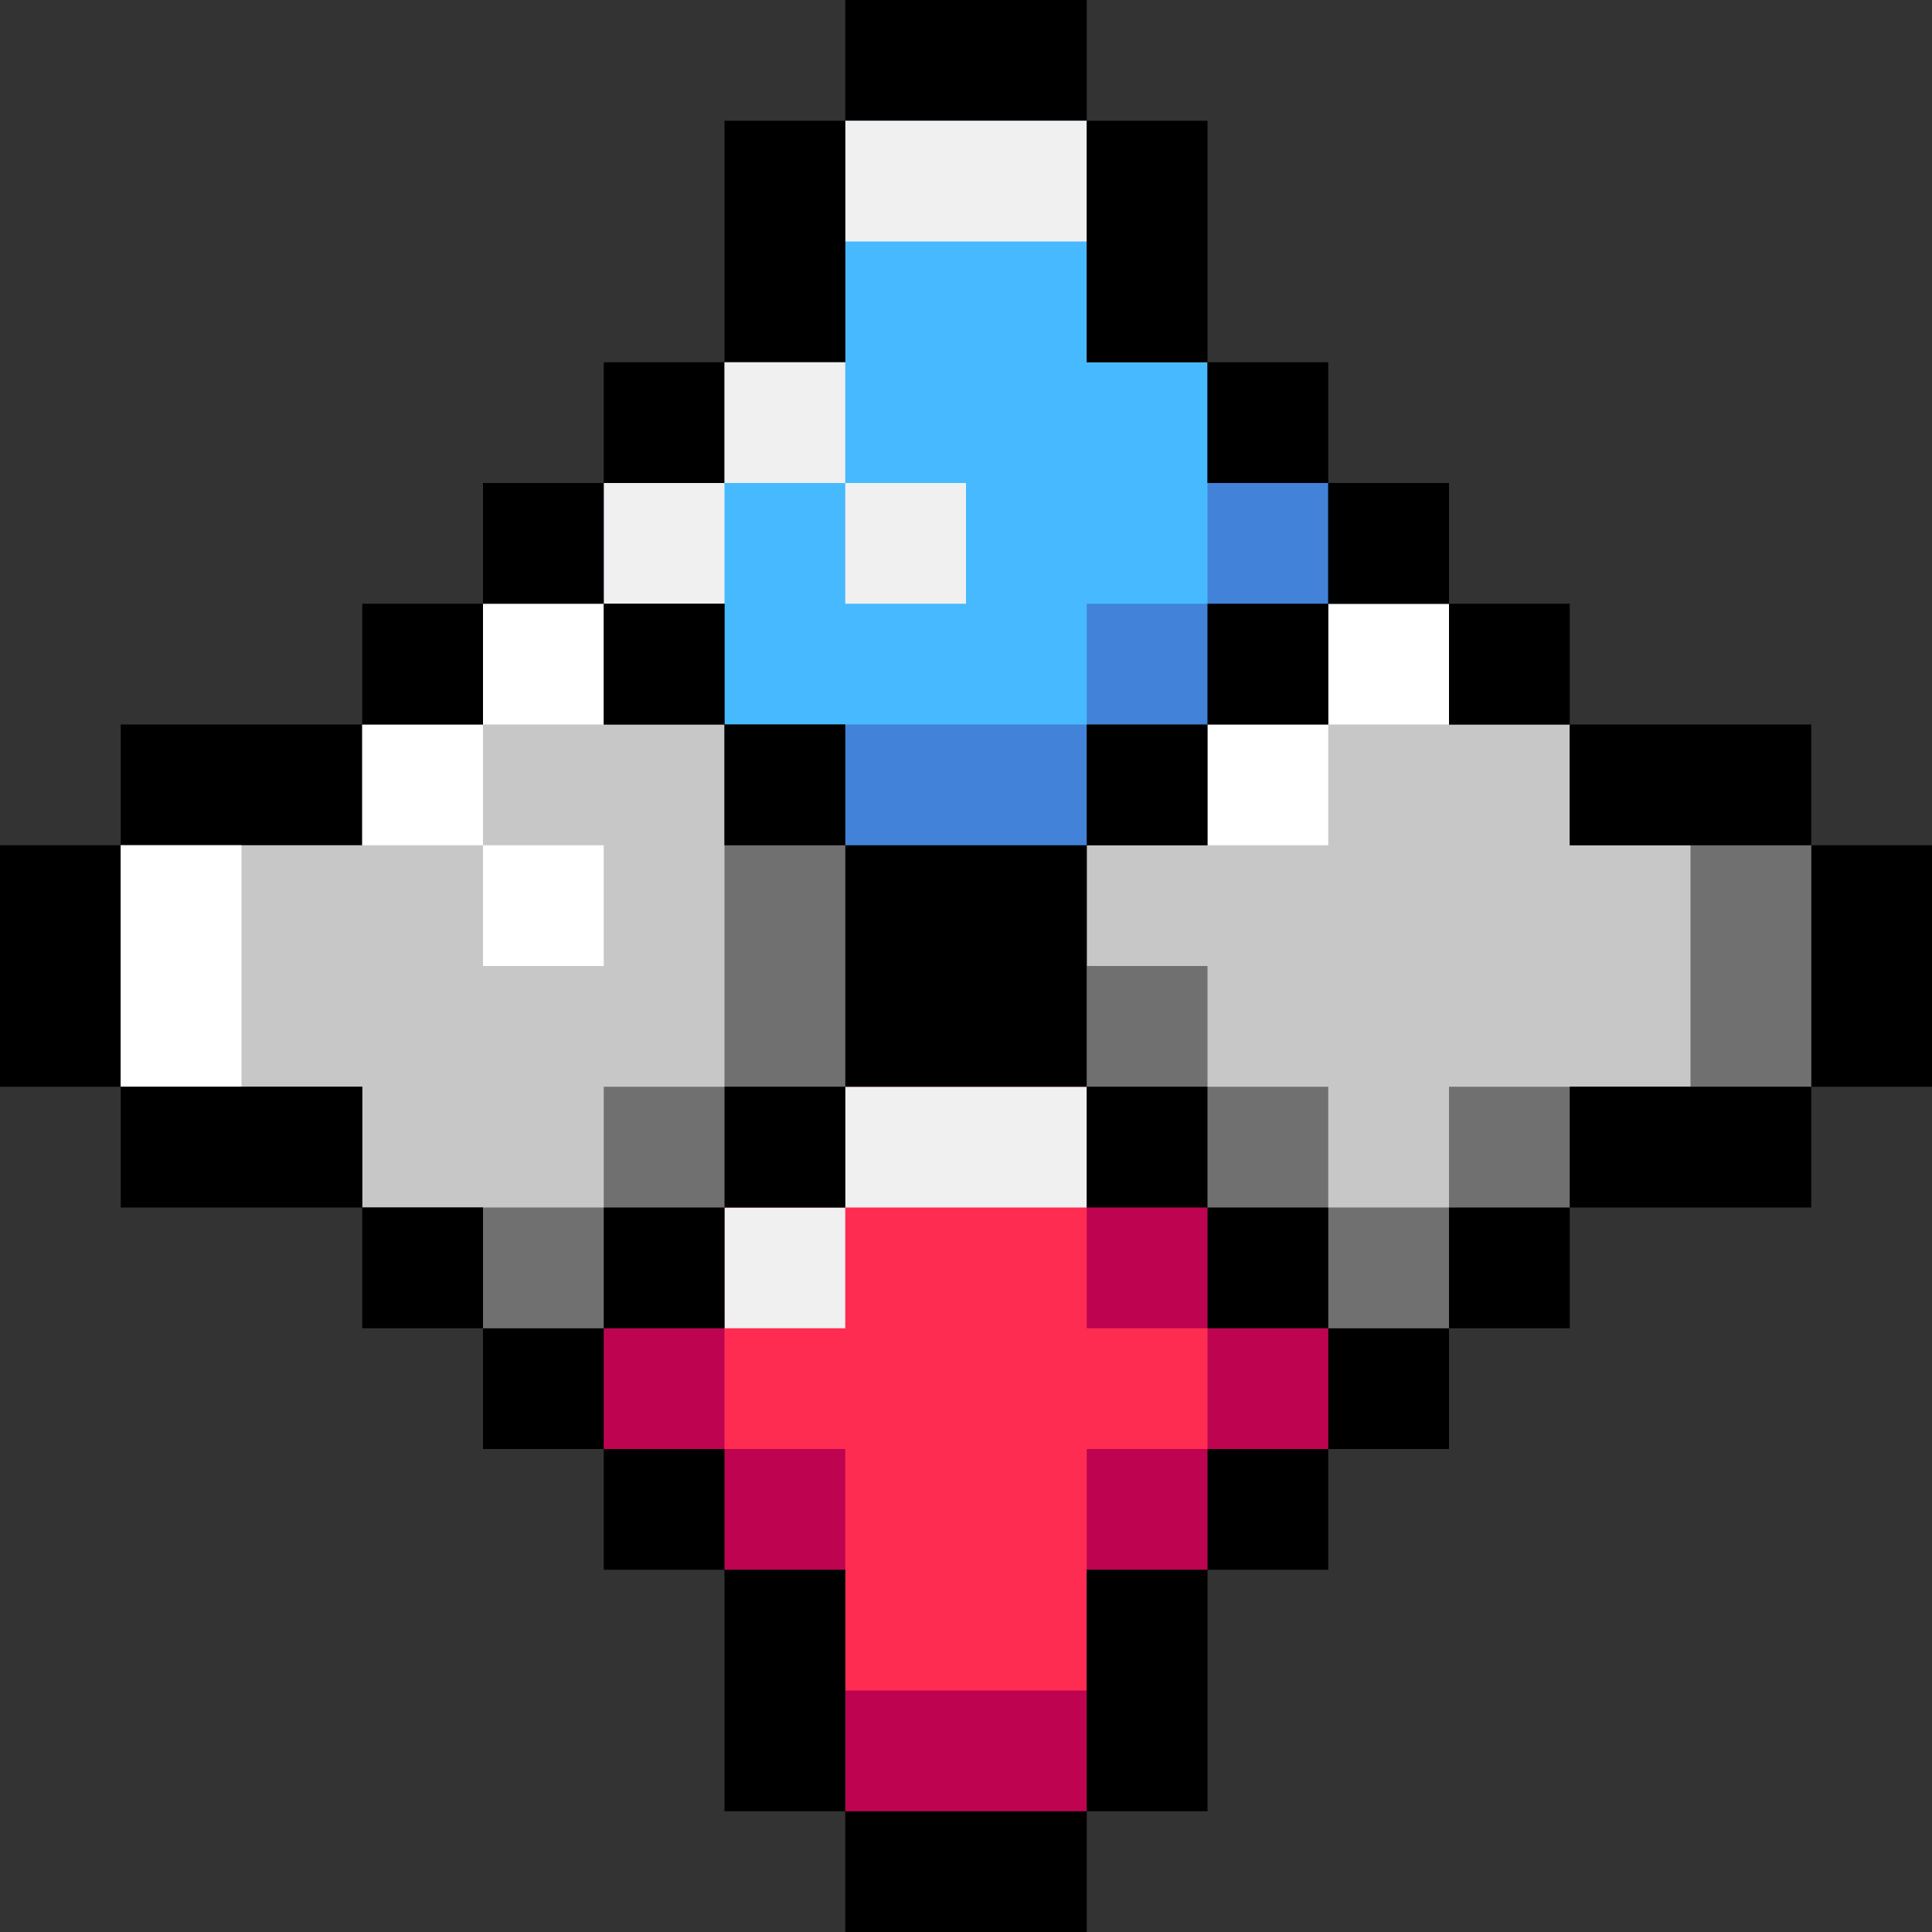 <svg width="32" height="32" fill="none" xmlns="http://www.w3.org/2000/svg">
	<rect width="100%" height="100%" fill="#333333" stroke="none"/>
	<g clip-path="url(#a)">
		<path d="M20 8V6h-2V2h-4v4h-2v2h-2v2h2v2h2v2h4v-2h2v-2h2V8h-2Z" fill="#47BAFF" />
		<path d="M20 24v2h-2v4h-4v-4h-2v-2h-2v-2h2v-2h2v-2h4v2h2v2h2v2h-2Z" fill="#FF2C52" />
		<path d="M14 0v2h4V0h-4Z" fill="#000" />
		<path d="M14 2v2h4V2h-4Z" fill="#F0F0F0" />
		<path d="M14 12v2h4v-2h-4Z" fill="#4282D8" />
		<path d="M14 2h-2v4h2V2ZM2 14H0v4h2v-4Zm4 0v-2H2v2h4Zm6-8h-2v2h2V6Z" fill="#000" />
		<path d="M12 8h-2v2h2V8Zm2-2h-2v2h2V6ZM14 18v2h4v-2h-4Z" fill="#F0F0F0" />
		<path d="M14 28v2h4v-2h-4Zm0-4h-2v2h2v-2Zm-2-2h-2v2h2v-2Z" fill="#BE0351" />
		<path d="M14 20h-2v2h2v-2Z" fill="#F0F0F0" />
		<path d="M18 26h2v-2h-2v2Zm2-2h2v-2h-2v2Zm-2-2h2v-2h-2v2Z" fill="#BE0351" />
		<path d="M16 8h-2v2h2V8Z" fill="#F0F0F0" />
		<path d="M20 10h-2v2h2v-2Zm2-2h-2v2h2V8Z" fill="#4282D8" />
		<path d="M24 20h2v-2h4v-4h-4v-2h-2v-2h-2v2h-2v2h-2v4h2v2h2v2h2v-2Z" fill="#C7C7C7" />
		<path d="M30 14h-2v4h2v-4Z" fill="#707070" />
		<path d="M24 12v-2h-2v2h2Zm-2 2v-2h-2v2h2Z" fill="#fff" />
		<path d="M22 20v-2h-2v2h2Zm-2-2v-2h-2v2h2Zm6 2v-2h-2v2h2Zm-2 2v-2h-2v2h2Z" fill="#707070" />
		<path d="M8 20H6v-2H2v-4h4v-2h2v-2h2v2h2v2h2v4h-2v2h-2v2H8v-2Z" fill="#C7C7C7" />
		<path d="M2 18h2v-4H2v4Z" fill="#fff" />
		<path d="M12 18h2v-4h-2v4Z" fill="#707070" />
		<path d="M10 12v-2H8v2h2Zm-2 2v-2H6v2h2Zm2 2v-2H8v2h2Z" fill="#fff" />
		<path d="M12 20v-2h-2v2h2Zm-2 2v-2H8v2h2Z" fill="#707070" />
		<path d="M10 8H8v2h2V8Zm2 2h-2v2h2v-2Zm2 2h-2v2h2v-2Zm4 2h-4v4h4v-4Zm2 4h-2v2h2v-2Zm2 2h-2v2h2v-2ZM8 10H6v2h2v-2Zm10 22v-2h-4v2h4Zm-4-6h-2v4h2v-4ZM2 18v2h4v-2H2Zm10 6h-2v2h2v-2Zm-2-2H8v2h2v-2Zm-2-2H6v2h2v-2ZM18 6h2V2h-2v4Zm12 12h2v-4h-2v4Zm0-4v-2h-4v2h4ZM20 8h2V6h-2v2Zm2 2h2V8h-2v2Zm-2 2h2v-2h-2v2Zm-2 2h2v-2h-2v2Zm-6 6h2v-2h-2v2Zm-2 2h2v-2h-2v2Z" fill="#000" />
		<path d="M22 10h2V8h-2v2Zm2 2h2v-2h-2v2Zm-6 18h2v-4h-2v4Zm8-12v2h4v-2h-4Zm-6 8h2v-2h-2v2Zm2-2h2v-2h-2v2Zm2-2h2v-2h-2v2Z" fill="#000" />
	</g>
	<defs>
		<clipPath id="a">
			<path fill="#fff" d="M0 0h32v32H0z" />
		</clipPath>
	</defs>
</svg>
